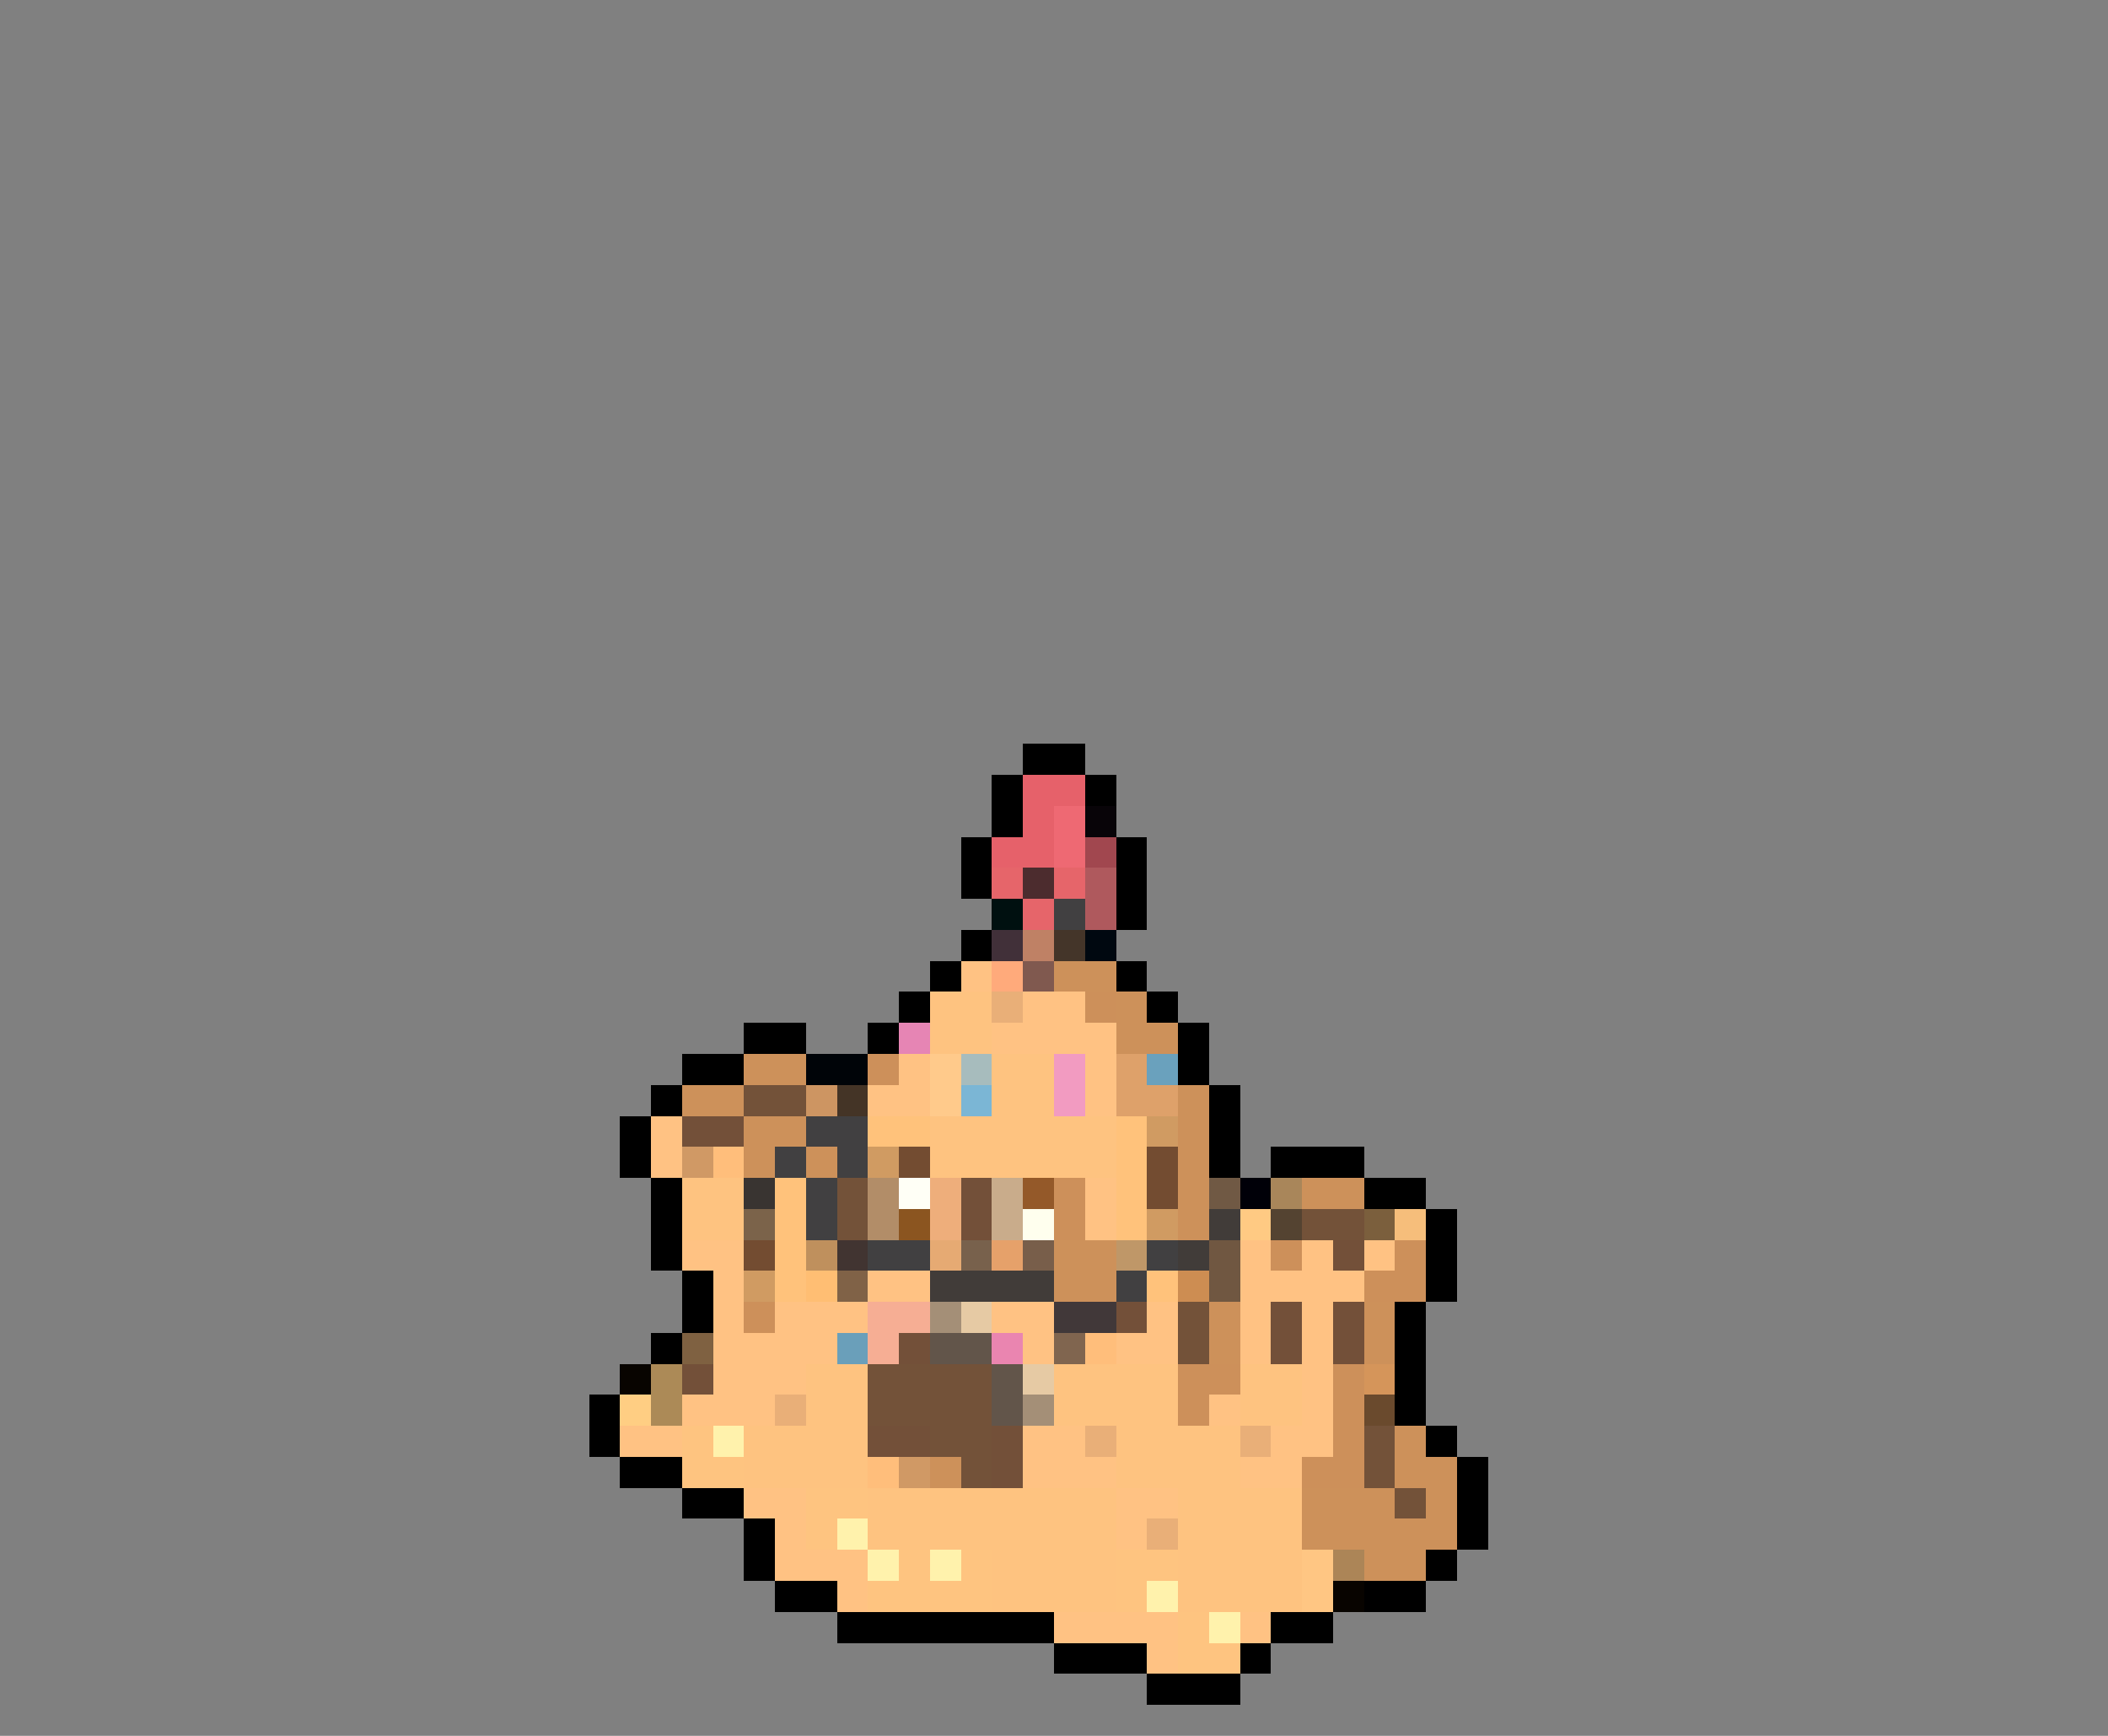 <svg xmlns="http://www.w3.org/2000/svg" viewBox="0 -0.5 68 56" shape-rendering="crispEdges">
<rect x="0" y="-0.5" width="68" height="56" fill="#808080" stroke="none"/>
<path stroke="#000000" d="M33 24h2M32 25h1M35 25h1M32 26h1M31 27h1M36 27h1M31 28h1M36 28h1M36 29h1M31 30h1M30 31h1M36 31h1M29 32h1M37 32h1M24 33h2M28 33h1M38 33h1M22 34h2M38 34h1M21 35h1M39 35h1M20 36h1M39 36h1M20 37h1M39 37h1M41 37h3M21 38h1M44 38h2M21 39h1M46 39h1M21 40h1M46 40h1M22 41h1M46 41h1M22 42h1M45 42h1M21 43h1M45 43h1M45 44h1M19 45h1M45 45h1M19 46h1M46 46h1M20 47h2M47 47h1M22 48h2M47 48h1M24 49h1M47 49h1M24 50h1M46 50h1M25 51h2M44 51h2M27 52h7M41 52h2M34 53h3M40 53h1M37 54h3" />
<path stroke="#e6616a" d="M33 25h2M33 26h1M32 27h2" />
<path stroke="#ee6973" d="M34 26h1M34 27h1" />
<path stroke="#080408" d="M35 26h1" />
<path stroke="#a1474f" d="M35 27h1" />
<path stroke="#e6656a" d="M32 28h1M34 28h1M33 29h1" />
<path stroke="#4c2c2e" d="M33 28h1" />
<path stroke="#af595d" d="M35 28h1M35 29h1" />
<path stroke="#001010" d="M32 29h1" />
<path stroke="#414041" d="M34 29h1M26 36h2M25 37h1M27 37h1M26 38h1M26 39h1M28 40h2M37 40h1M36 41h1" />
<path stroke="#413039" d="M32 30h1" />
<path stroke="#bf8165" d="M33 30h1" />
<path stroke="#443529" d="M34 30h1" />
<path stroke="#000810" d="M35 30h1" />
<path stroke="#ffc283" d="M31 31h1M33 32h2M32 33h4M29 34h1M35 34h1M28 35h2M35 35h1M21 36h1M21 37h1M35 38h1M35 39h1M22 40h2M40 40h1M42 40h1M44 40h1M23 41h1M28 41h2M40 41h4M23 42h1M25 42h3M32 42h2M37 42h1M40 42h1M42 42h1M23 43h4M33 43h1M36 43h2M40 43h1M42 43h1M23 44h3M42 44h1M22 45h3M39 45h1M42 45h1M20 46h2M33 46h2M41 46h2M33 47h3M40 47h2M24 48h2M36 48h2M25 49h1M36 49h1M25 50h3M27 51h1M34 52h4M40 52h1M37 53h1" />
<path stroke="#ffaa7b" d="M32 31h1" />
<path stroke="#80594f" d="M33 31h1" />
<path stroke="#cd915a" d="M34 31h2M36 32h1M36 33h2M24 34h2M22 35h2M38 35h1M24 36h2M38 36h1M24 37h1M26 37h1M38 37h1M38 38h1M42 38h2M38 39h1M34 40h2M34 41h2M39 42h1M44 42h1M39 43h1M44 43h1M45 46h1M30 47h1M45 47h2M42 48h3M46 48h1M42 49h5M44 50h2" />
<path stroke="#fec380" d="M30 32h2M30 33h2M32 34h2M32 35h2M30 36h6M30 37h6M22 38h2M22 39h2M26 44h2M34 44h4M40 44h2M26 45h2M34 45h4M40 45h2M24 46h4M36 46h4M24 47h4M36 47h4M28 48h8M38 48h4M28 49h8M38 49h4M32 50h4M38 50h4M32 51h4M38 51h4" />
<path stroke="#e9af78" d="M32 32h1M25 45h1M35 46h1M40 46h1M37 49h1" />
<path stroke="#cd905a" d="M35 32h1M28 34h1M34 38h1M34 39h1M41 40h1M45 40h1M44 41h2M24 42h1M38 44h2M43 44h1M38 45h1M43 45h1M43 46h1M42 47h2" />
<path stroke="#e685b4" d="M29 33h1" />
<path stroke="#000408" d="M26 34h2" />
<path stroke="#ffca8b" d="M30 34h1M30 35h1" />
<path stroke="#a7bcbd" d="M31 34h1" />
<path stroke="#f29bc1" d="M34 34h1M34 35h1" />
<path stroke="#dea16a" d="M36 34h1M36 35h2" />
<path stroke="#6aa1bd" d="M37 34h1" />
<path stroke="#735239" d="M24 35h2M27 38h1M27 39h1M42 39h2M38 42h1M38 43h1M28 44h4M28 45h4M30 46h2M44 46h1M31 47h1M44 47h1M45 48h1" />
<path stroke="#cd9562" d="M26 35h1" />
<path stroke="#443426" d="M27 35h1" />
<path stroke="#7bb6d5" d="M31 35h1" />
<path stroke="#735039" d="M22 36h2M31 38h1M31 39h1M43 40h1M36 42h1M41 42h1M43 42h1M29 43h1M41 43h1M43 43h1M22 44h1M28 46h2M32 46h1M32 47h1" />
<path stroke="#ffc27b" d="M28 36h2M36 36h1M36 37h1M25 38h1M36 38h1M25 39h1M36 39h1M25 40h1M25 41h1M37 41h1" />
<path stroke="#d09b62" d="M37 36h1M28 37h1M37 39h1M24 41h1" />
<path stroke="#d09965" d="M22 37h1M29 47h1" />
<path stroke="#ffbe7b" d="M23 37h1M35 43h1M28 47h1" />
<path stroke="#734c31" d="M29 37h1M37 37h1M37 38h1M24 40h1" />
<path stroke="#393431" d="M24 38h1" />
<path stroke="#b28d68" d="M28 38h1M28 39h1" />
<path stroke="#fffff6" d="M29 38h1" />
<path stroke="#eeae7b" d="M30 38h1M30 39h1" />
<path stroke="#c9ac8b" d="M32 38h1M32 39h1" />
<path stroke="#945929" d="M33 38h1" />
<path stroke="#705944" d="M39 38h1" />
<path stroke="#000008" d="M40 38h1" />
<path stroke="#a9865a" d="M41 38h1" />
<path stroke="#7b634a" d="M24 39h1" />
<path stroke="#8b5520" d="M29 39h1" />
<path stroke="#ffffee" d="M33 39h1" />
<path stroke="#413c39" d="M39 39h1M38 40h1M30 41h4" />
<path stroke="#ffca83" d="M40 39h1" />
<path stroke="#544331" d="M41 39h1" />
<path stroke="#7b5f3d" d="M44 39h1" />
<path stroke="#f6be7b" d="M45 39h1" />
<path stroke="#bf905d" d="M26 40h1" />
<path stroke="#413431" d="M27 40h1" />
<path stroke="#e6aa73" d="M30 40h1" />
<path stroke="#78614c" d="M31 40h1" />
<path stroke="#e6a16a" d="M32 40h1" />
<path stroke="#785e4a" d="M33 40h1" />
<path stroke="#bf9768" d="M36 40h1" />
<path stroke="#705741" d="M39 40h1M39 41h1" />
<path stroke="#ffbe73" d="M26 41h1" />
<path stroke="#806247" d="M27 41h1" />
<path stroke="#cd8d52" d="M38 41h1" />
<path stroke="#f6ae94" d="M28 42h2M28 43h1" />
<path stroke="#a48f77" d="M30 42h1M33 45h1" />
<path stroke="#e6caa4" d="M31 42h1M33 44h1" />
<path stroke="#413839" d="M34 42h2" />
<path stroke="#7f6141" d="M22 43h1" />
<path stroke="#6a9fba" d="M27 43h1" />
<path stroke="#62554a" d="M30 43h2M32 44h1M32 45h1" />
<path stroke="#ea85b0" d="M32 43h1" />
<path stroke="#80654f" d="M34 43h1" />
<path stroke="#080400" d="M20 44h1M43 51h1" />
<path stroke="#ac8a57" d="M21 44h1M21 45h1" />
<path stroke="#d5955a" d="M44 44h1" />
<path stroke="#ffce83" d="M20 45h1" />
<path stroke="#6a4a2d" d="M44 45h1" />
<path stroke="#fec480" d="M22 46h1M22 47h2M26 48h2M26 49h1M29 50h1M31 50h1M36 50h2M28 51h4M36 51h1M38 52h1M38 53h2" />
<path stroke="#fff2ac" d="M23 46h1M27 49h1M28 50h1M30 50h1M37 51h1M39 52h1" />
<path stroke="#ffc683" d="M42 50h1M42 51h1" />
<path stroke="#ac8557" d="M43 50h1" />
</svg>